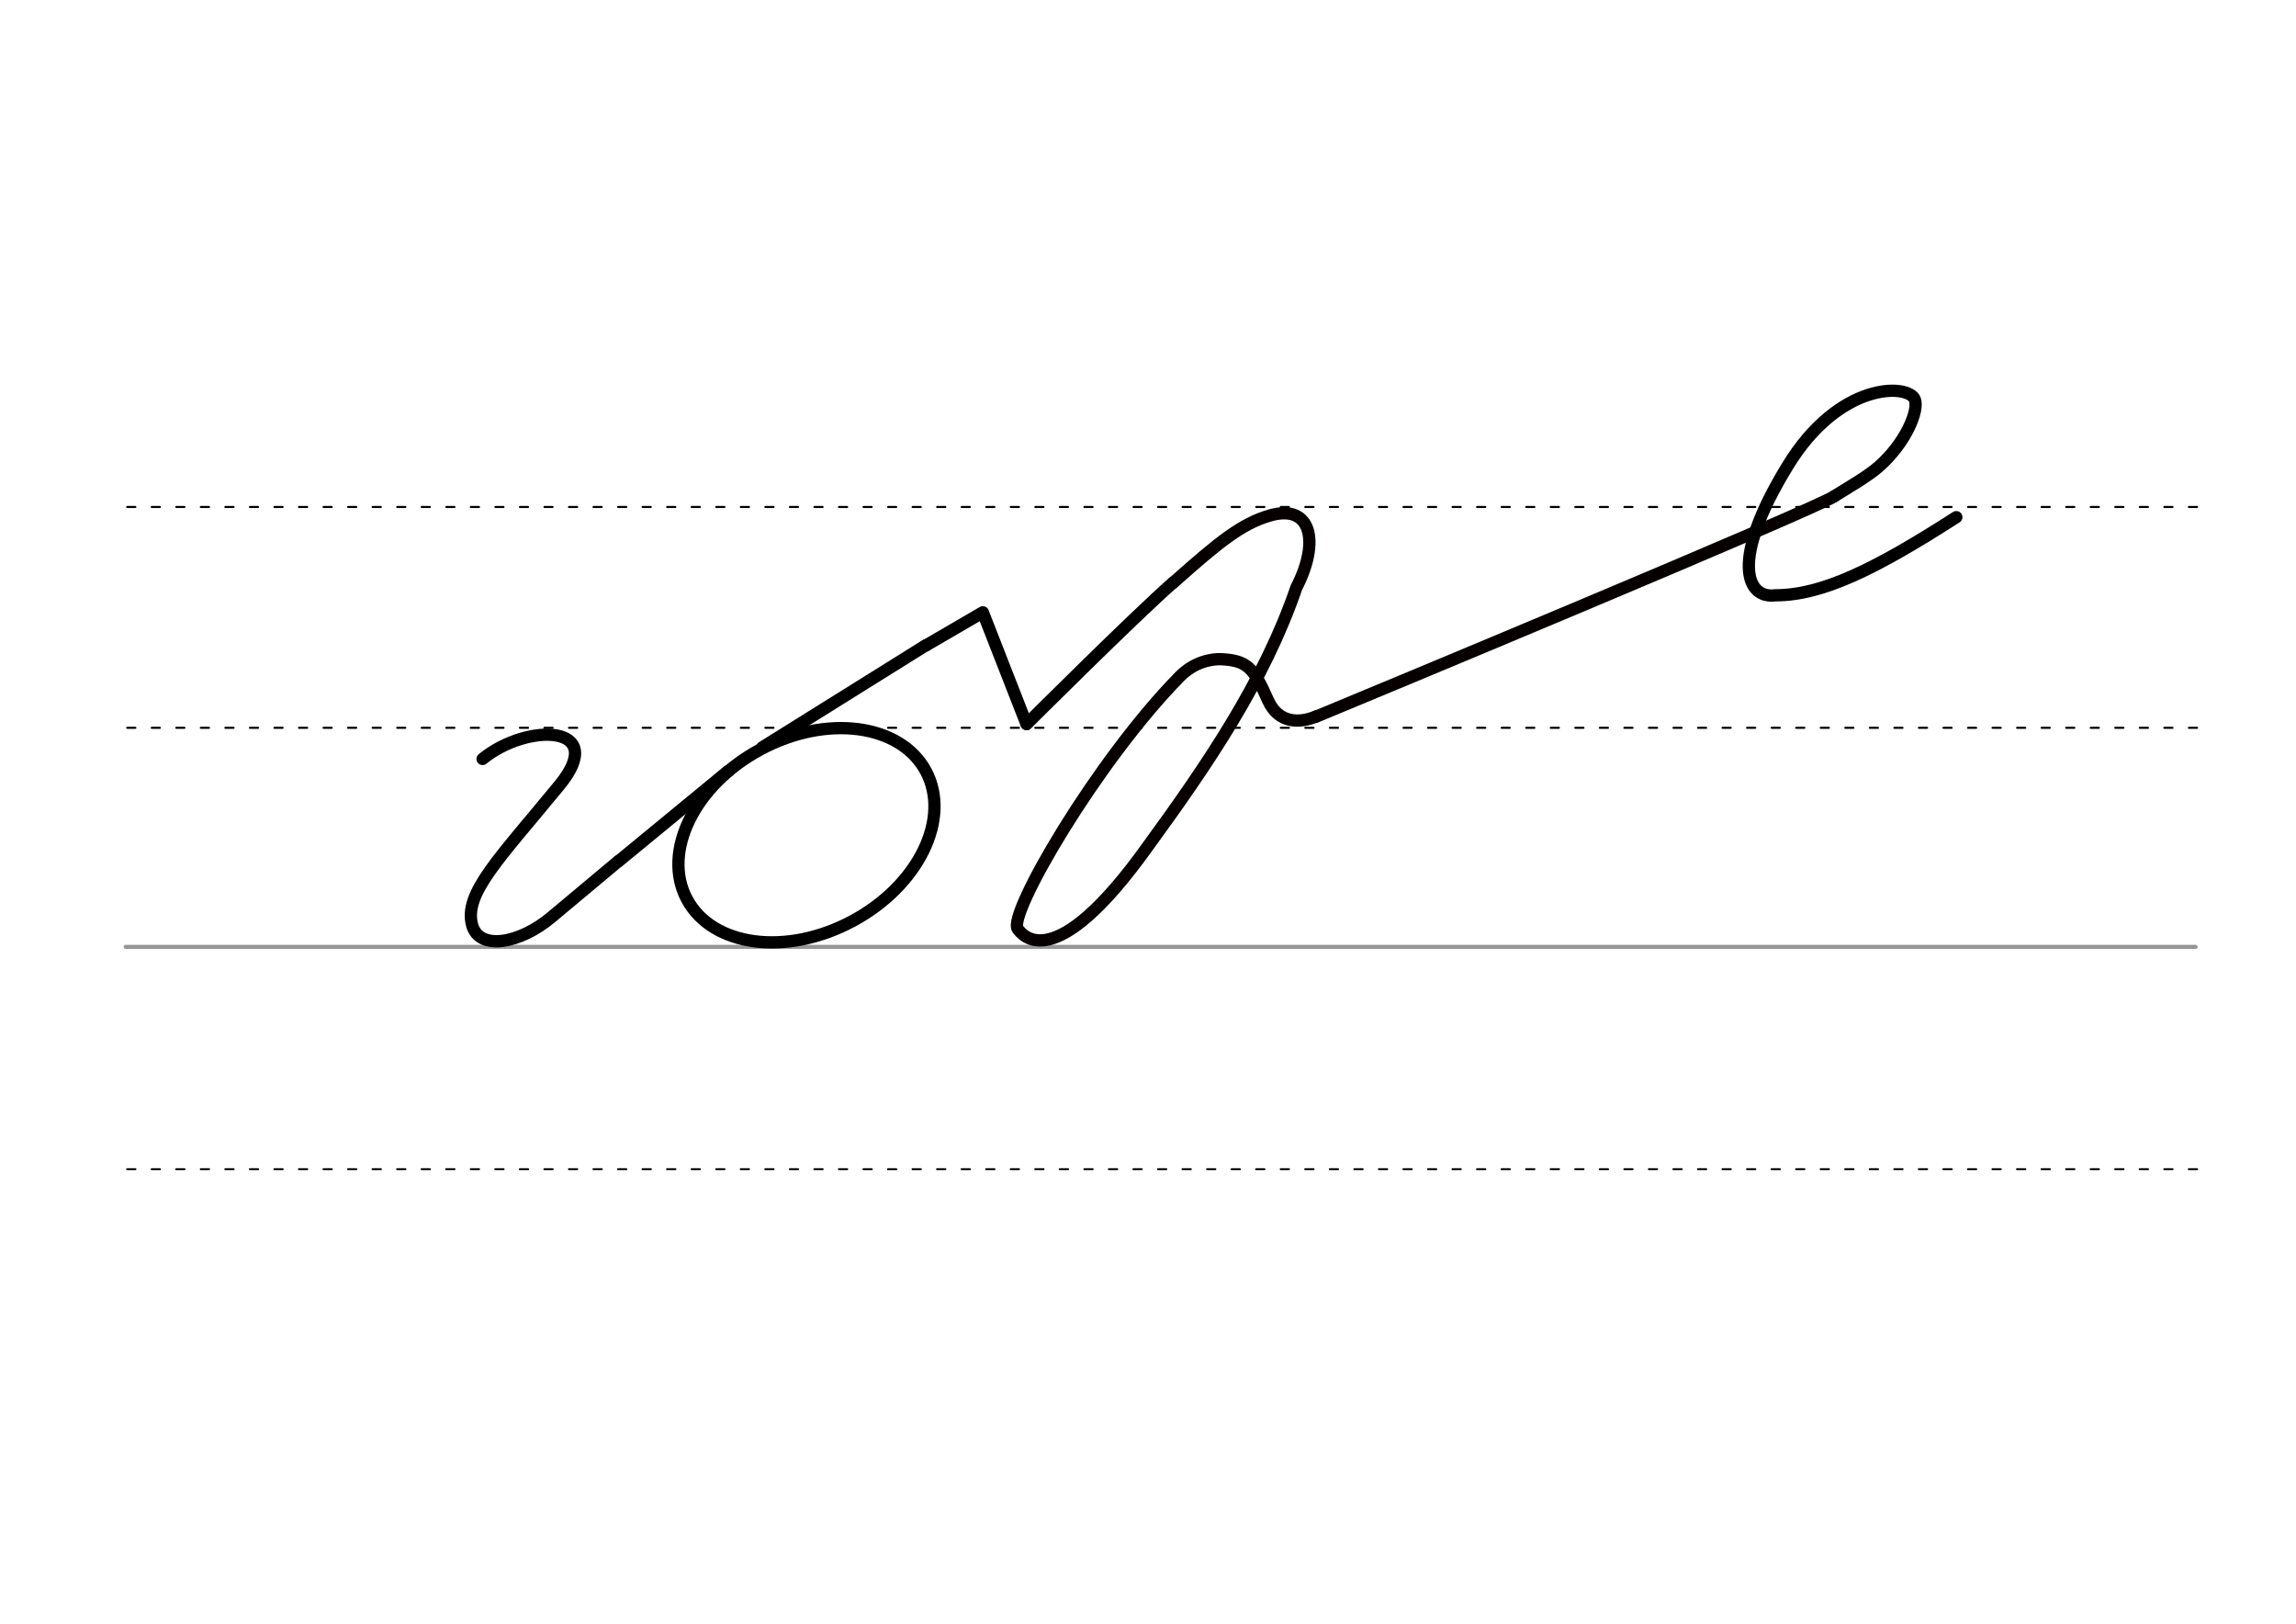 <svg height="210mm" viewBox="0 0 1052.4 744.1" width="297mm" xmlns="http://www.w3.org/2000/svg">
 <g fill="none" stroke-linecap="round">
  <g transform="translate(0 -308.268)">
   <path d="m57.6 742.2h948.8" stroke="#969696" stroke-width="1.875"/>
   <g stroke="#000" stroke-dasharray="3.75 7.5" stroke-miterlimit="2" stroke-width=".938">
    <path d="m58.3 844.1h948.8"/>
    <path d="m58.3 641.8h948.8"/>
    <path d="m58.3 540.6h948.8"/>
   </g>
  </g>
  <g stroke-linejoin="round" stroke-width="5.625">
   <path d="m840.8 227.4c-8.1 5.7-217.6 92.8-237.5 101" stroke="#060000"/>
   <path d="m840.8 227.4c7.2-4.5 15.1-9 20.2-13.4 12.8-11.2 18.6-26.1 16.7-30.9-2.8-7.3-34.7-8.6-58.5 30.7-26.3 43.1-18.8 60.8-5.4 59 21.5 0 45.7-11.9 82.9-35.8" stroke="#000"/>
   <path d="m603.3 328.3c-7.2 3.1-17.2 3.6-22.1-7.4-6.6-15-9.6-18.2-21.4-18.8-4.5-.2-12.4 1.2-19 7.9-38.1 38.7-79.1 109.2-74.3 115.7 1.9 2.5 16.3 22.9 59.8-38.1 26.9-36.9 53.2-75.3 67.9-118.3 10.9-21.1 6.9-38.5-12-33.1-13 3.7-23.5 12.2-44.4 30.8" stroke="#060000"/>
   <g stroke="#000">
    <path d="m470.6 331.8s49.2-49.1 67.1-64.8"/>
    <ellipse cx="144.621" cy="512.12" rx="62.13" ry="44.634" transform="matrix(.881 -.473 .473 .881 0 0)"/>
    <path d="m283.5 394.7 50.2-41.3"/>
    <path d="m349.4 342.5 75-46.8"/>
    <path d="m221.2 347.8c20.7-16.9 58.2-15.8 35.1 12.2-27.6 33.6-43.8 49.5-39.9 63.9 3.2 11.9 21.8 8.7 36.5-3.7l30.6-25.6"/>
    <path d="m424.4 295.8 26.1-15.2 20 51.2"/>
   </g>
  </g>
 </g>
</svg>
